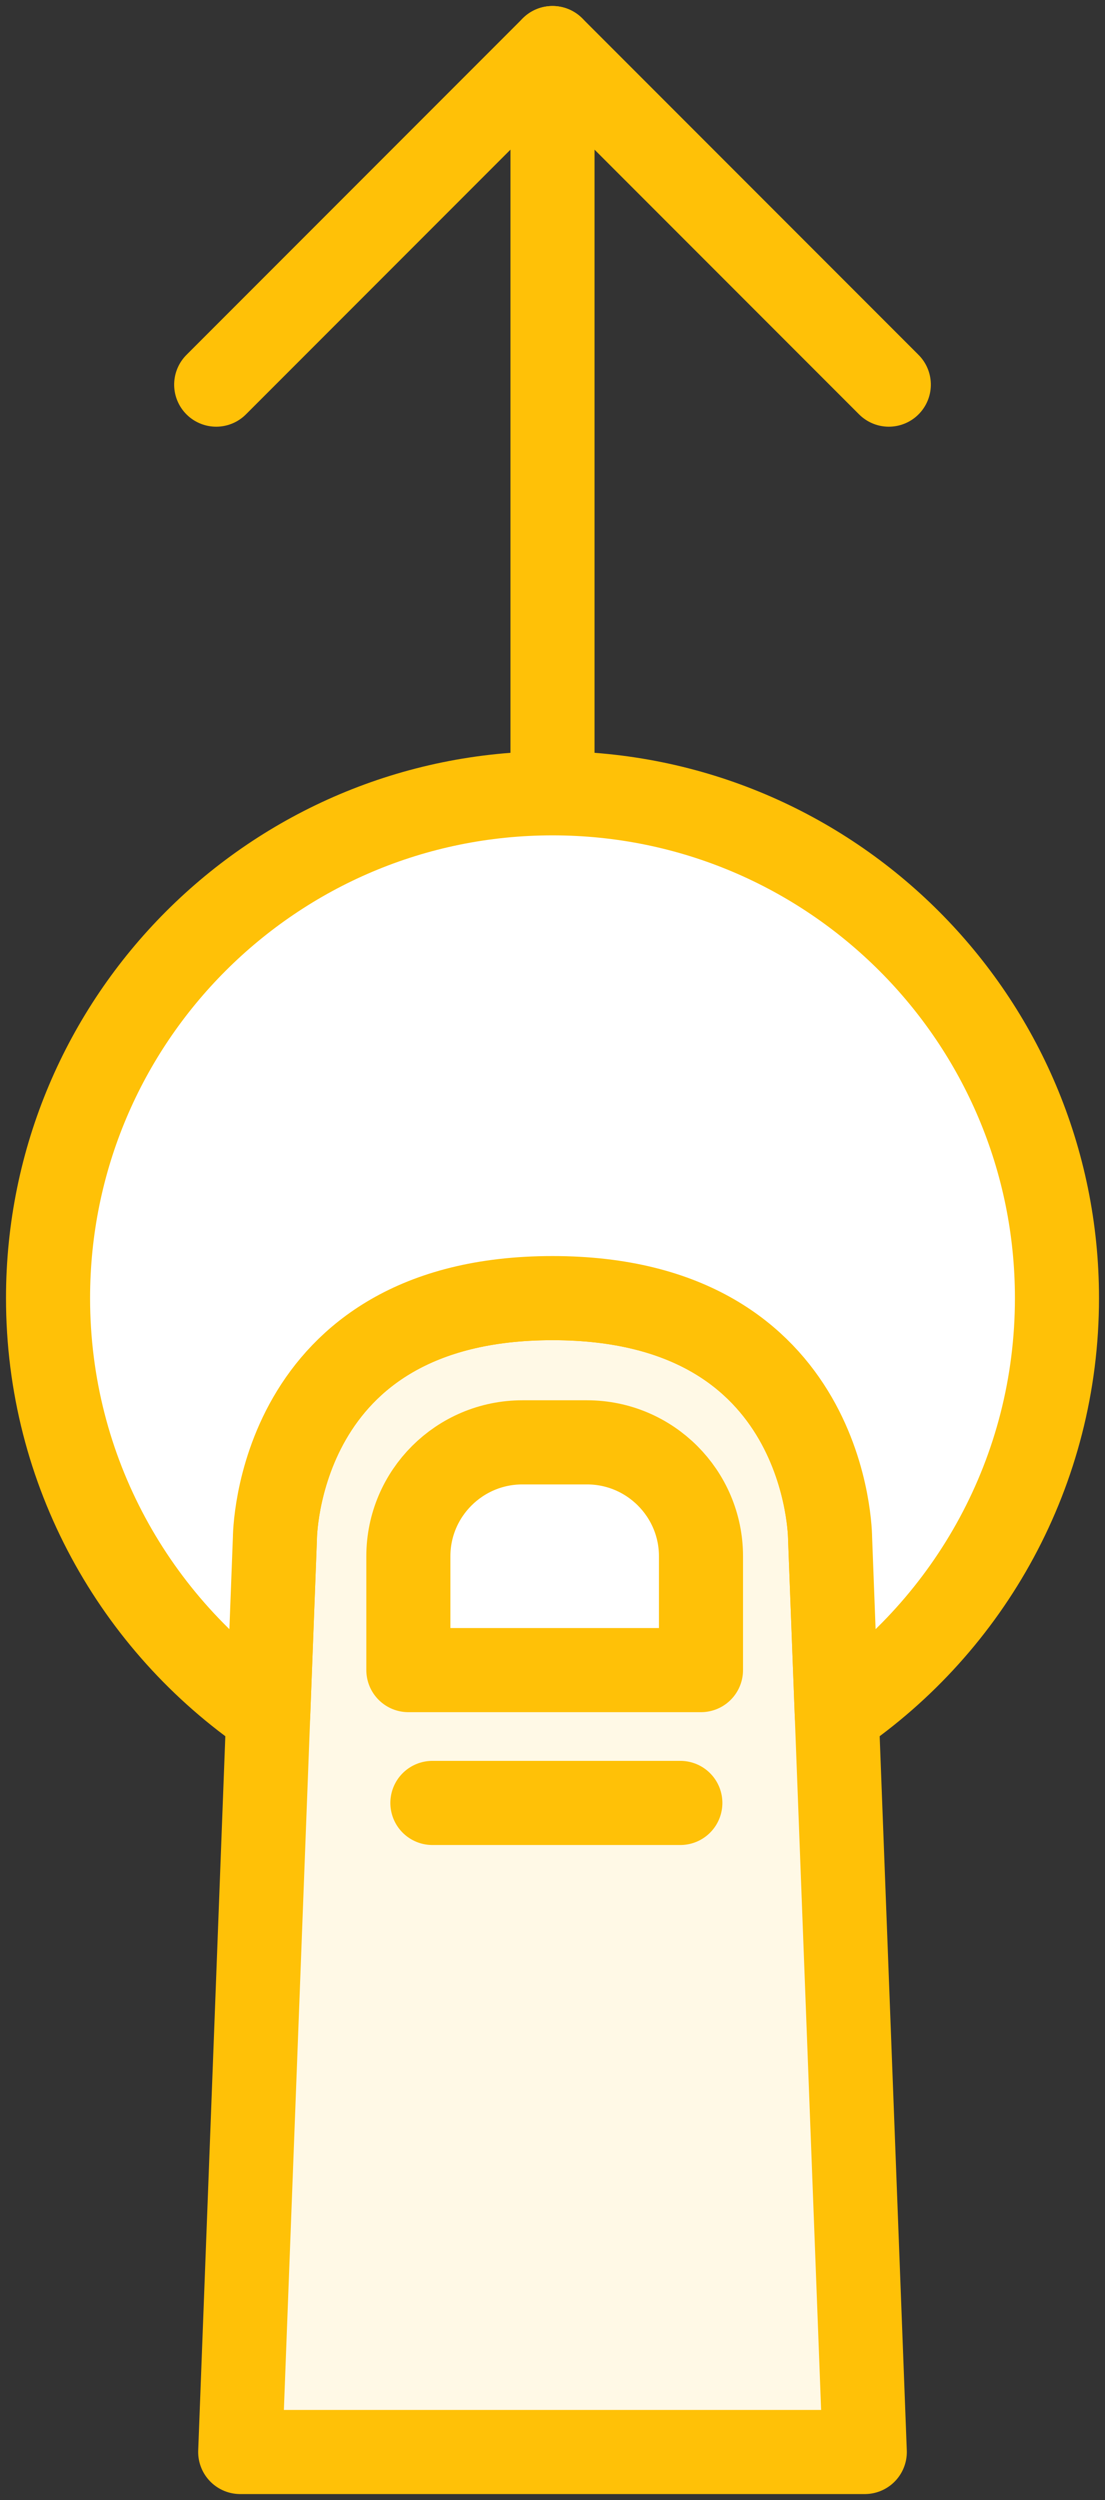 <?xml version="1.0" encoding="UTF-8"?>
<svg width="46px" height="104px" viewBox="0 0 46 104" version="1.1" xmlns="http://www.w3.org/2000/svg" xmlns:xlink="http://www.w3.org/1999/xlink">
    <rect x="0" y="0" width="46" height="104" fill="#333333" stroke="none"/>
    <!-- Generator: Sketch 46.2 (44496) - http://www.bohemiancoding.com/sketch -->
    <title>gestures-12</title>
    <desc>Created with Sketch.</desc>
    <defs></defs>
    <g id="ALL" stroke="none" stroke-width="1" fill="none" fill-rule="evenodd" stroke-linecap="round" stroke-linejoin="round">
        <g id="Primary" transform="translate(-2461, -22062)" stroke="#FFC107" stroke-width="3.5">
            <g id="Group-15" transform="translate(200, 200)">
                <g id="gestures-12" transform="translate(2263, 21864)">
                    <path d="M9.444,62 C9.444,62 9.444,52 21,52 C32.556,52 32.556,62 32.556,62 L34,100 L8,100 L9.444,62 Z" id="Layer-1" fill="#FFF9E6" transform="translate(21, 76) rotate(-360) translate(-21, -76) "></path>
                    <path d="M27.181,67.474 L15,67.474 L15,62.737 C15,60.125 17.128,58 19.745,58 L22.437,58 C25.053,58 27.181,60.125 27.181,62.737 L27.181,67.474 L27.181,67.474 Z" id="Layer-2" fill="#FFFFFF" transform="translate(21.091, 62.737) rotate(-360) translate(-21.091, -62.737) "></path>
                    <path d="M16,73 L26.322,73" id="Layer-3" fill="#FFF9E6" transform="translate(21.161, 73) rotate(-360) translate(-21.161, -73) "></path>
                    <polyline id="Layer-4" transform="translate(21, 7) scale(1, -1) rotate(-270) translate(-21, -7) " points="14 -7 28 7 14 21"></polyline>
                    <path d="M21,30 L21,0" id="Layer-5" fill="#FFF9E6" transform="translate(21, 15) scale(1, -1) translate(-21, -15) "></path>
                    <path d="M32.835,69.35 C38.368,65.568 42,59.208 42,52 C42,40.402 32.598,31 21,31 C9.402,31 0,40.402 0,52 C0,59.208 3.632,65.568 9.165,69.35 L9.444,62 C9.444,62 9.444,52 21,52 C32.556,52 32.556,62 32.556,62 L32.835,69.35 L32.835,69.35 Z" id="Layer-6" fill="#FFFFFF"></path>
                </g>
            </g>
        </g>
    </g>
</svg>